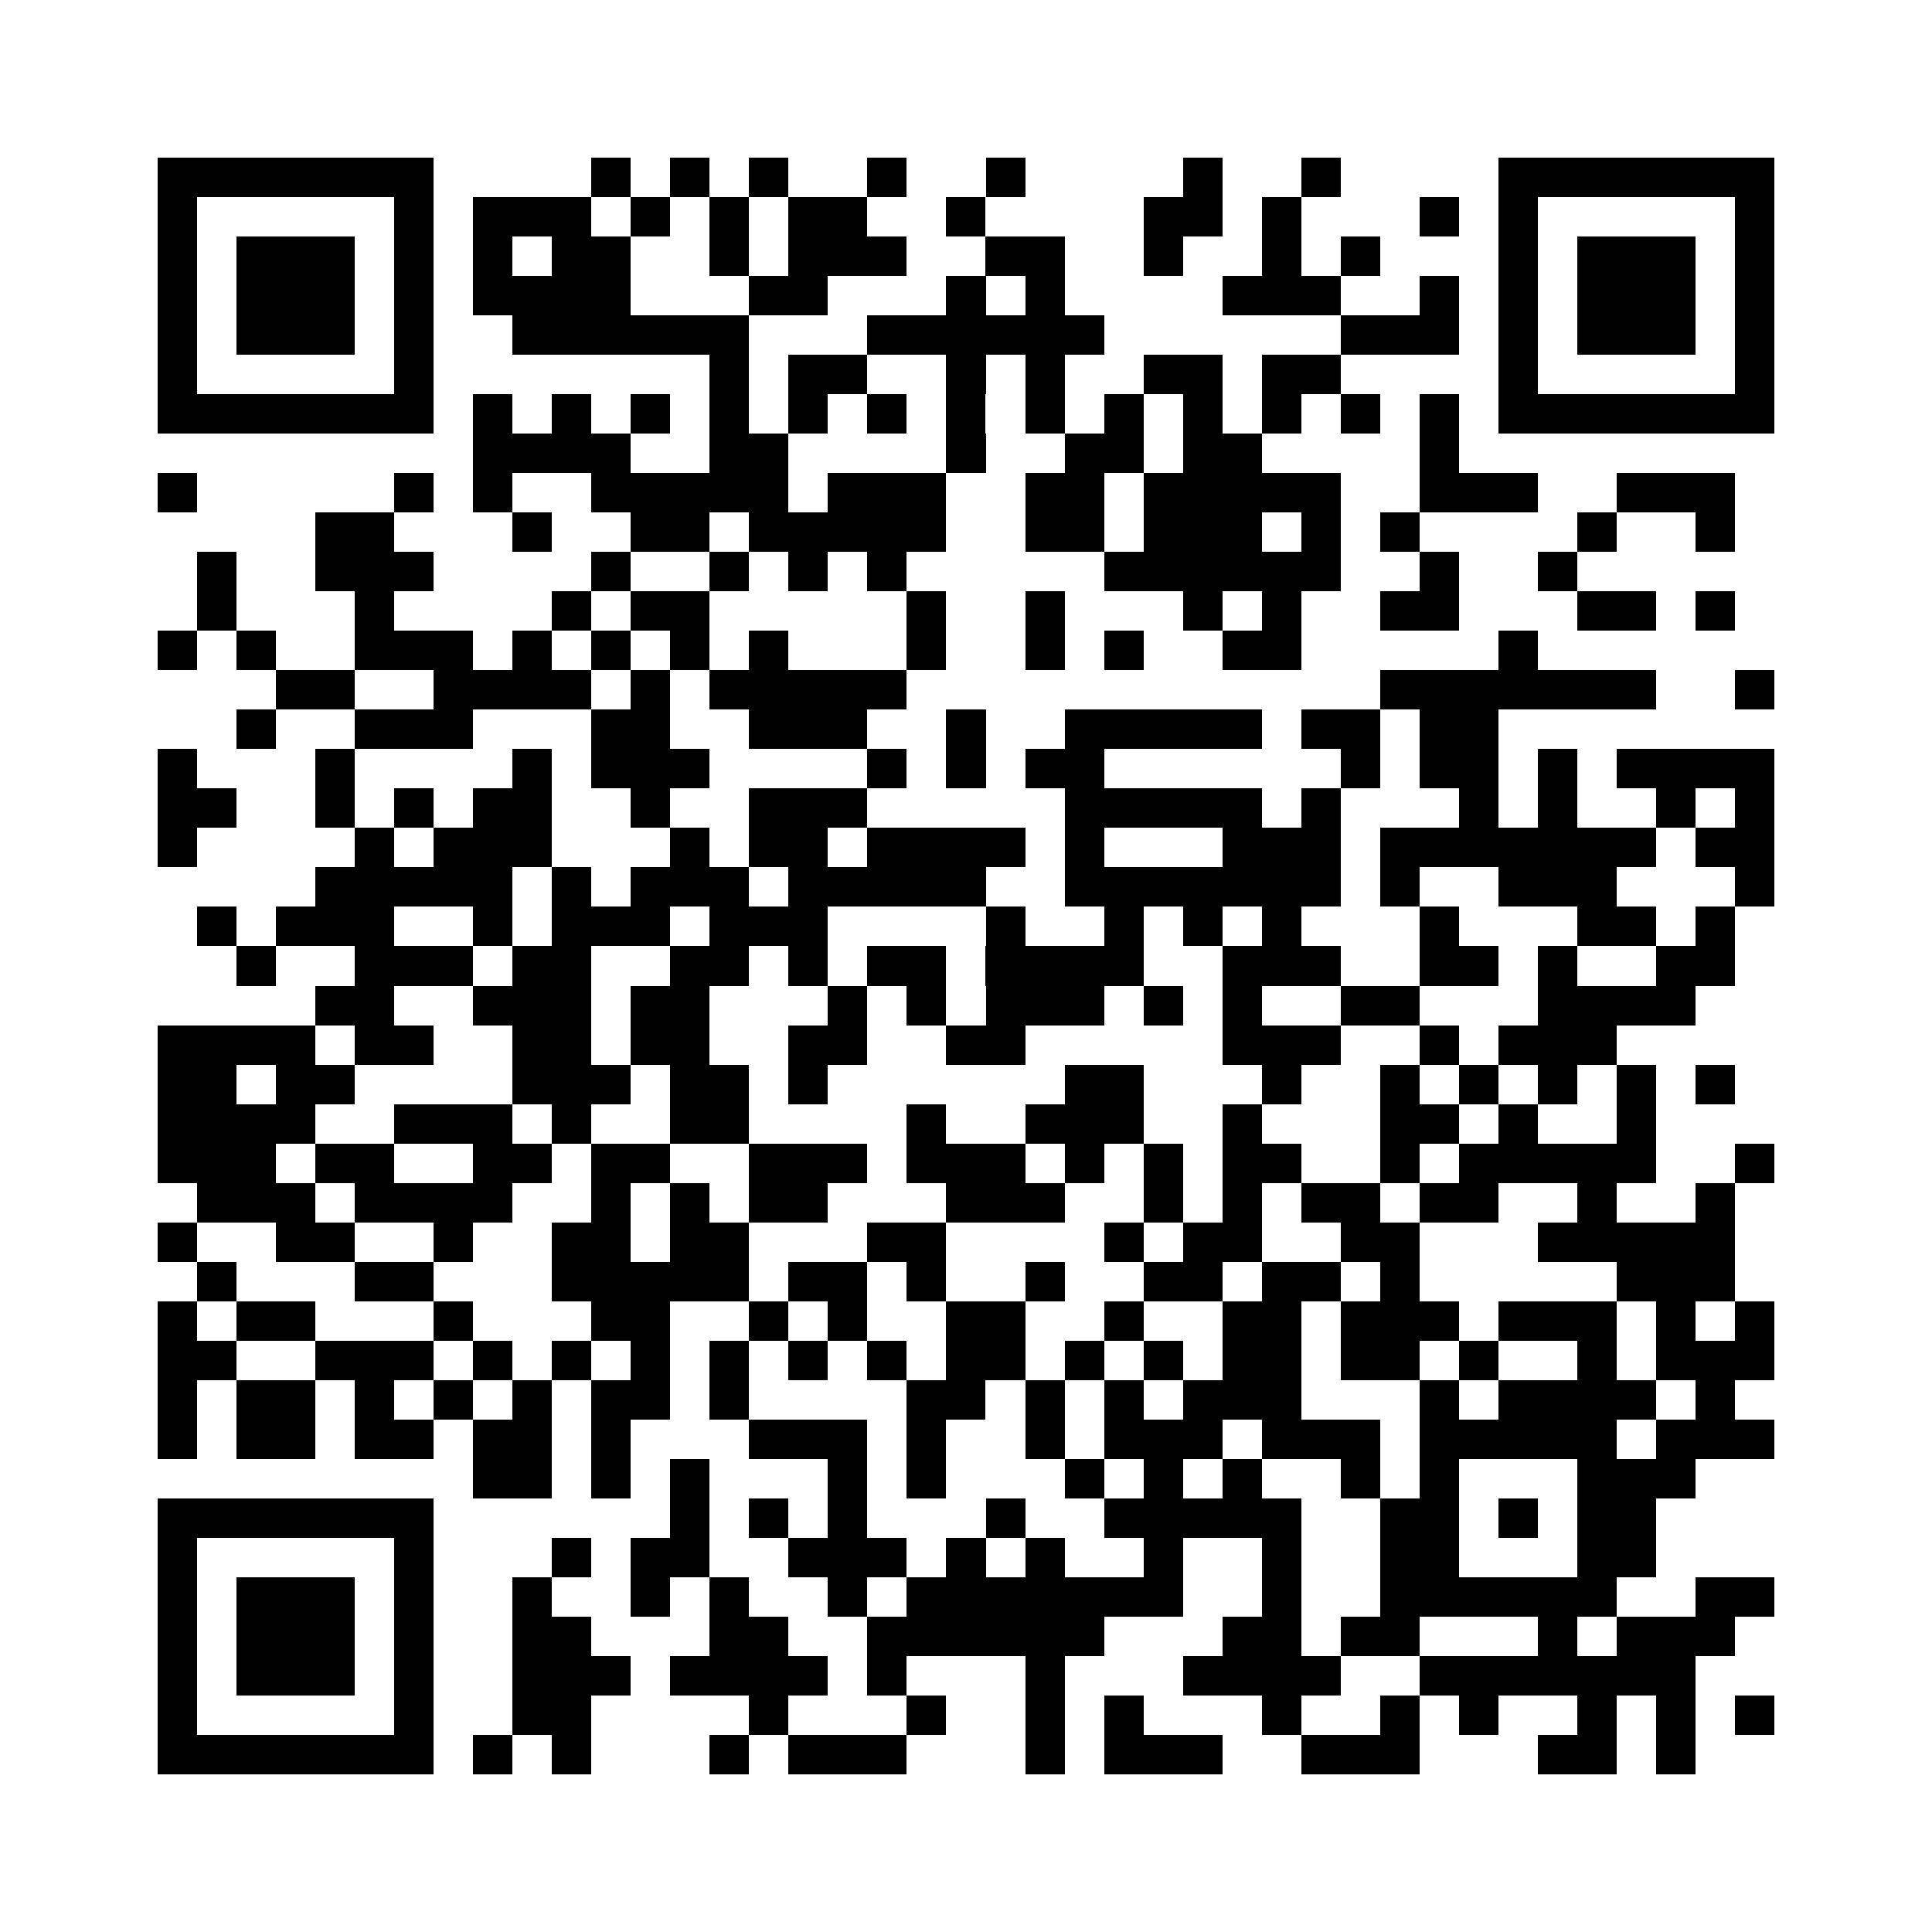 <?xml version="1.0" encoding="utf-8"?><!DOCTYPE svg PUBLIC "-//W3C//DTD SVG 1.1//EN" "http://www.w3.org/Graphics/SVG/1.1/DTD/svg11.dtd"><svg xmlns="http://www.w3.org/2000/svg" viewBox="0 0 49 49" shape-rendering="crispEdges"><path fill="#ffffff" d="M0 0h49v49H0z"/><path stroke="#000000" d="M4 4.5h7m4 0h1m1 0h1m1 0h1m2 0h1m2 0h1m4 0h1m2 0h1m4 0h7M4 5.5h1m5 0h1m1 0h3m1 0h1m1 0h1m1 0h2m2 0h1m4 0h2m1 0h1m3 0h1m1 0h1m5 0h1M4 6.5h1m1 0h3m1 0h1m1 0h1m1 0h2m2 0h1m1 0h3m2 0h2m2 0h1m2 0h1m1 0h1m3 0h1m1 0h3m1 0h1M4 7.5h1m1 0h3m1 0h1m1 0h4m3 0h2m3 0h1m1 0h1m4 0h3m2 0h1m1 0h1m1 0h3m1 0h1M4 8.5h1m1 0h3m1 0h1m2 0h6m3 0h6m6 0h3m1 0h1m1 0h3m1 0h1M4 9.5h1m5 0h1m7 0h1m1 0h2m2 0h1m1 0h1m2 0h2m1 0h2m4 0h1m5 0h1M4 10.5h7m1 0h1m1 0h1m1 0h1m1 0h1m1 0h1m1 0h1m1 0h1m1 0h1m1 0h1m1 0h1m1 0h1m1 0h1m1 0h1m1 0h7M12 11.5h4m2 0h2m4 0h1m2 0h2m1 0h2m4 0h1M4 12.5h1m5 0h1m1 0h1m2 0h5m1 0h3m2 0h2m1 0h5m2 0h3m2 0h3M8 13.5h2m3 0h1m2 0h2m1 0h5m2 0h2m1 0h3m1 0h1m1 0h1m4 0h1m2 0h1M5 14.5h1m2 0h3m4 0h1m2 0h1m1 0h1m1 0h1m5 0h6m2 0h1m2 0h1M5 15.5h1m3 0h1m4 0h1m1 0h2m5 0h1m2 0h1m3 0h1m1 0h1m2 0h2m3 0h2m1 0h1M4 16.5h1m1 0h1m2 0h3m1 0h1m1 0h1m1 0h1m1 0h1m3 0h1m2 0h1m1 0h1m2 0h2m5 0h1M7 17.5h2m2 0h4m1 0h1m1 0h5m12 0h7m2 0h1M6 18.5h1m2 0h3m3 0h2m2 0h3m2 0h1m2 0h5m1 0h2m1 0h2M4 19.5h1m3 0h1m4 0h1m1 0h3m4 0h1m1 0h1m1 0h2m6 0h1m1 0h2m1 0h1m1 0h4M4 20.5h2m2 0h1m1 0h1m1 0h2m2 0h1m2 0h3m5 0h5m1 0h1m3 0h1m1 0h1m2 0h1m1 0h1M4 21.5h1m4 0h1m1 0h3m3 0h1m1 0h2m1 0h4m1 0h1m3 0h3m1 0h7m1 0h2M8 22.5h5m1 0h1m1 0h3m1 0h5m2 0h7m1 0h1m2 0h3m3 0h1M5 23.5h1m1 0h3m2 0h1m1 0h3m1 0h3m4 0h1m2 0h1m1 0h1m1 0h1m3 0h1m3 0h2m1 0h1M6 24.5h1m2 0h3m1 0h2m2 0h2m1 0h1m1 0h2m1 0h4m2 0h3m2 0h2m1 0h1m2 0h2M8 25.5h2m2 0h3m1 0h2m3 0h1m1 0h1m1 0h3m1 0h1m1 0h1m2 0h2m3 0h4M4 26.5h4m1 0h2m2 0h2m1 0h2m2 0h2m2 0h2m5 0h3m2 0h1m1 0h3M4 27.5h2m1 0h2m4 0h3m1 0h2m1 0h1m6 0h2m3 0h1m2 0h1m1 0h1m1 0h1m1 0h1m1 0h1M4 28.5h4m2 0h3m1 0h1m2 0h2m4 0h1m2 0h3m2 0h1m3 0h2m1 0h1m2 0h1M4 29.5h3m1 0h2m2 0h2m1 0h2m2 0h3m1 0h3m1 0h1m1 0h1m1 0h2m2 0h1m1 0h5m2 0h1M5 30.5h3m1 0h4m2 0h1m1 0h1m1 0h2m3 0h3m2 0h1m1 0h1m1 0h2m1 0h2m2 0h1m2 0h1M4 31.5h1m2 0h2m2 0h1m2 0h2m1 0h2m3 0h2m4 0h1m1 0h2m2 0h2m3 0h5M5 32.5h1m3 0h2m3 0h5m1 0h2m1 0h1m2 0h1m2 0h2m1 0h2m1 0h1m5 0h3M4 33.5h1m1 0h2m3 0h1m3 0h2m2 0h1m1 0h1m2 0h2m2 0h1m2 0h2m1 0h3m1 0h3m1 0h1m1 0h1M4 34.5h2m2 0h3m1 0h1m1 0h1m1 0h1m1 0h1m1 0h1m1 0h1m1 0h2m1 0h1m1 0h1m1 0h2m1 0h2m1 0h1m2 0h1m1 0h3M4 35.5h1m1 0h2m1 0h1m1 0h1m1 0h1m1 0h2m1 0h1m4 0h2m1 0h1m1 0h1m1 0h3m3 0h1m1 0h4m1 0h1M4 36.5h1m1 0h2m1 0h2m1 0h2m1 0h1m3 0h3m1 0h1m2 0h1m1 0h3m1 0h3m1 0h5m1 0h3M12 37.5h2m1 0h1m1 0h1m3 0h1m1 0h1m3 0h1m1 0h1m1 0h1m2 0h1m1 0h1m3 0h3M4 38.5h7m6 0h1m1 0h1m1 0h1m3 0h1m2 0h5m2 0h2m1 0h1m1 0h2M4 39.5h1m5 0h1m3 0h1m1 0h2m2 0h3m1 0h1m1 0h1m2 0h1m2 0h1m2 0h2m3 0h2M4 40.5h1m1 0h3m1 0h1m2 0h1m2 0h1m1 0h1m2 0h1m1 0h7m2 0h1m2 0h6m2 0h2M4 41.5h1m1 0h3m1 0h1m2 0h2m3 0h2m2 0h6m3 0h2m1 0h2m3 0h1m1 0h3M4 42.5h1m1 0h3m1 0h1m2 0h3m1 0h4m1 0h1m3 0h1m3 0h4m2 0h7M4 43.5h1m5 0h1m2 0h2m4 0h1m3 0h1m2 0h1m1 0h1m3 0h1m2 0h1m1 0h1m2 0h1m1 0h1m1 0h1M4 44.5h7m1 0h1m1 0h1m3 0h1m1 0h3m3 0h1m1 0h3m2 0h3m3 0h2m1 0h1"/></svg>
